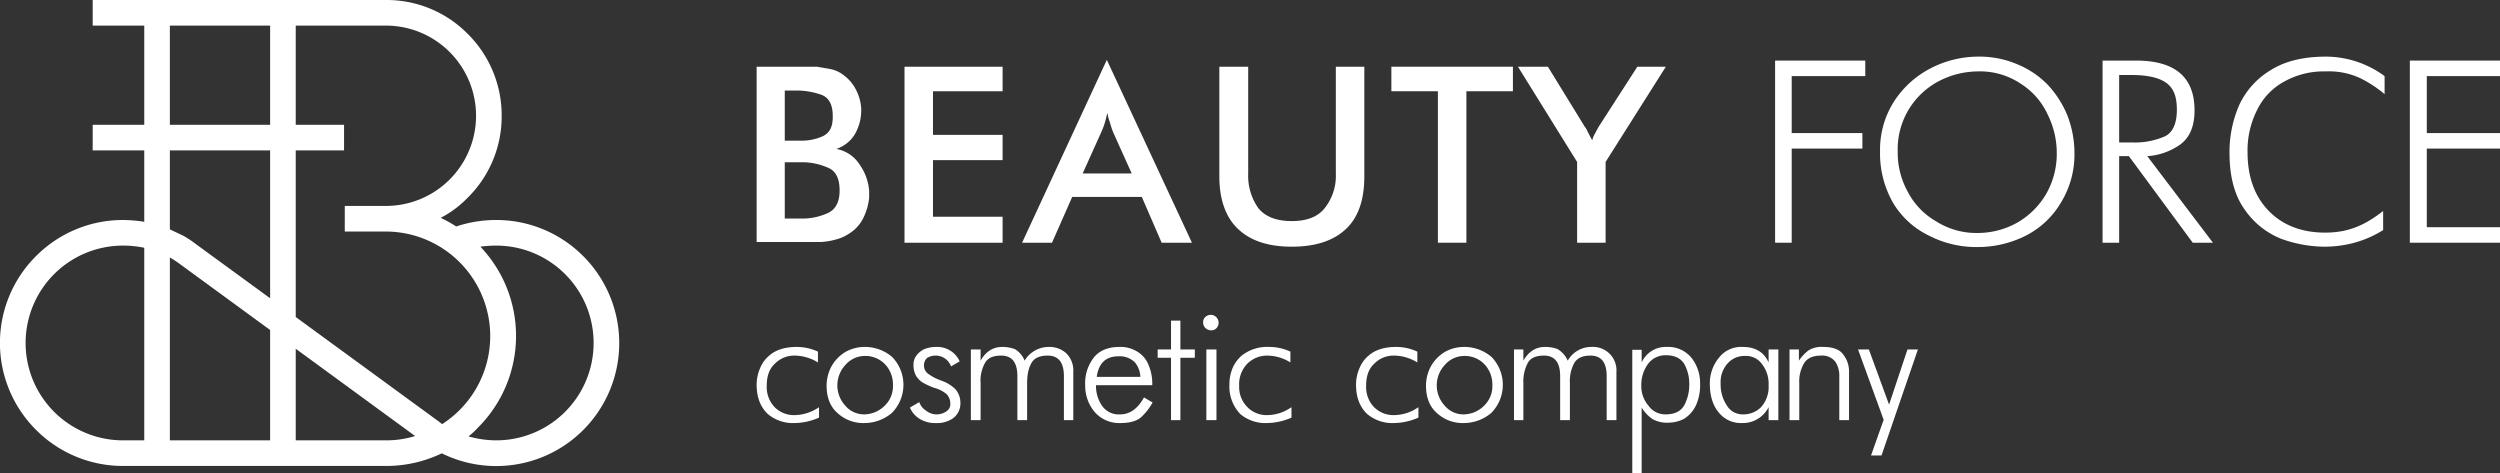 <svg xmlns="http://www.w3.org/2000/svg" viewBox="0 0 693.2 131.2"><rect x="0" y="0" width="693.2" height="131.2" fill="#333333" stroke="none"/><defs><style>.cls-1{fill:#fff;}</style></defs><title>Asset 2</title><g id="Layer_2" data-name="Layer 2"><g id="Слой_1" data-name="Слой 1"><path class="cls-1" d="M161.7,71a34,34,0,0,0-24.1-10h0a34.9,34.9,0,0,0-11.1,1.8,36.2,36.2,0,0,0-4.3-2.4,28.8,28.8,0,0,0,7.5-5.6,31.6,31.6,0,0,0,9.4-22.7,31.8,31.8,0,0,0-9.4-22.7A31.6,31.6,0,0,0,107,0H25.7V7.1H40V34.6H25.7v7.1H40V61.5a39.2,39.2,0,0,0-5.9-.5A34,34,0,0,0,10,71a34,34,0,0,0,0,48.2,34,34,0,0,0,24.1,10H107a35.6,35.6,0,0,0,15.5-3.5A34.1,34.1,0,0,0,161.7,71ZM40,122.1H34.1a27,27,0,0,1,0-54,28.8,28.8,0,0,1,5.9.6Zm7.1-115H74.9V34.6H47.1Zm27.8,115H47.1V71.4A29,29,0,0,1,50,73.3L74.9,91.5ZM54.2,67.6a26.4,26.4,0,0,0-3.5-2.3l-3.6-1.7V41.7H74.9v41ZM107,122.1H82V96.7l33.1,24.2A26.9,26.9,0,0,1,107,122.1Zm15.6-4.5-.9-.7L82,87.9V41.7H95.4V34.6H82V7.1h25a25,25,0,0,1,0,50H95.6v7.1H107a29,29,0,0,1,15.6,53.4Zm15,4.5a28.1,28.1,0,0,1-7.7-1.1,19.5,19.5,0,0,0,2.6-2.4,35.9,35.9,0,0,0,.7-50.2,32.5,32.5,0,0,1,4.4-.3h0a27,27,0,0,1,0,54Z"/><path class="cls-1" d="M226.8,100.5a12.5,12.5,0,0,0-6.3-1.9,7.5,7.5,0,0,0-5.7,2.3c-1.5,1.4-2.2,3.4-2.2,6.1a8.1,8.1,0,0,0,2.1,5.8,7.5,7.5,0,0,0,5.7,2.3,12.2,12.2,0,0,0,6.7-2.2v2.9a17.4,17.4,0,0,1-6.7,1.5,10.8,10.8,0,0,1-7.5-2.5c-2.1-2-3.1-4.7-3.1-8.2a11.5,11.5,0,0,1,1-4.6,8.6,8.6,0,0,1,2.5-3.4c1.8-1.6,4.4-2.4,7.6-2.4a14,14,0,0,1,5.9,1.3Z"/><path class="cls-1" d="M229.2,106.9a11.4,11.4,0,0,1,1.4-5.4,10.9,10.9,0,0,1,3.8-3.9,10.8,10.8,0,0,1,5.3-1.4,11.6,11.6,0,0,1,7.7,2.8,11.1,11.1,0,0,1-.1,15.5,11.8,11.8,0,0,1-7.7,2.8,10.5,10.5,0,0,1-7.3-2.7C230.2,112.8,229.2,110.2,229.2,106.9Zm18.4-.1a8.1,8.1,0,0,0-2.2-5.8,7.5,7.5,0,0,0-5.5-2.3,7.1,7.1,0,0,0-5.4,2.4,8.3,8.3,0,0,0-.1,11.4,6.8,6.8,0,0,0,5.1,2.4,8.1,8.1,0,0,0,5.7-2.3A7.5,7.5,0,0,0,247.6,106.8Z"/><path class="cls-1" d="M252.3,113l2.6-1.5a4.4,4.4,0,0,0,1.8,2.3,4.7,4.7,0,0,0,5.8.2,2.3,2.3,0,0,0,1-2,3.9,3.9,0,0,0-1-2.7,9.2,9.2,0,0,0-3.6-1.8,22,22,0,0,1-3-1.4,5.8,5.8,0,0,1-1.9-1.9,6,6,0,0,1-.7-3,4,4,0,0,1,.8-2.6,5.8,5.8,0,0,1,2.2-1.8,9,9,0,0,1,3.4-.6,6.8,6.8,0,0,1,6.4,4l-2.4,1.4a4.5,4.5,0,0,0-4.3-3,4.3,4.3,0,0,0-2.4.7,2.9,2.9,0,0,0-.8,2.1,2.8,2.8,0,0,0,1.1,2.2,14.2,14.2,0,0,0,3.6,1.9,10.4,10.4,0,0,1,4,2.4,5.7,5.7,0,0,1,1.4,3.7,5.2,5.2,0,0,1-1.8,4.2,7.6,7.6,0,0,1-5,1.5,8,8,0,0,1-4.4-1.1A6.7,6.7,0,0,1,252.3,113Z"/><path class="cls-1" d="M271.9,116.5h-2.7V96.9h2.7V100c1.5-2.6,3.5-3.8,6-3.8a9.9,9.9,0,0,1,3.5.6,6.4,6.4,0,0,1,2.7,3.2,7.8,7.8,0,0,1,6.7-3.8,6.9,6.9,0,0,1,4.9,1.8,6.7,6.7,0,0,1,1.9,5.2v13.3H295V104.3q0-5.7-4.5-5.7c-2.1,0-3.6.6-4.4,1.9s-1.3,3.1-1.3,5.7v10.3h-2.7V104.3q0-5.7-4.5-5.7c-2.1,0-3.6.6-4.4,1.9a10,10,0,0,0-1.3,5.7Z"/><path class="cls-1" d="M319.5,106.8H303.9a9.7,9.7,0,0,0,1.6,5.6,5.6,5.6,0,0,0,5.1,2.5c2.7,0,4.9-1.6,6.6-4.7l2.4,1.4a16.7,16.7,0,0,1-3.2,4.1c-1.3,1.1-3.2,1.6-5.7,1.6a9,9,0,0,1-7.2-3.1,11.3,11.3,0,0,1-2.6-7.4,11.6,11.6,0,0,1,2.5-7.8c1.6-1.9,4-2.8,7-2.8a8.7,8.7,0,0,1,4.6,1.1,7.5,7.5,0,0,1,3.3,3.5A13.4,13.4,0,0,1,319.5,106.8Zm-3.3-2.3a6.7,6.7,0,0,0-1.5-4,5.9,5.9,0,0,0-4.6-1.7q-5.2,0-6,5.7Z"/><path class="cls-1" d="M324.7,99.2H321V96.9h3.7v-8h2.6v8h4v2.3h-4v17.3h-2.6Z"/><path class="cls-1" d="M335.8,91.6a2.4,2.4,0,0,1-1.5-.6,2.1,2.1,0,0,1-.7-1.6,2,2,0,0,1,.6-1.5,2.3,2.3,0,0,1,1.6-.6,2.2,2.2,0,0,1,1.5,3.7A2,2,0,0,1,335.8,91.6Zm-1.3,24.9V96.9h2.8v19.6Z"/><path class="cls-1" d="M357.8,100.5a12.2,12.2,0,0,0-6.3-1.9,7.8,7.8,0,0,0-5.7,2.3,8.2,8.2,0,0,0-2.2,6.1,7.8,7.8,0,0,0,2.2,5.8,7.4,7.4,0,0,0,5.6,2.3,11.9,11.9,0,0,0,6.7-2.2v2.9a17.4,17.4,0,0,1-6.7,1.5,10.8,10.8,0,0,1-7.5-2.5,11,11,0,0,1-3-8.2,11.4,11.4,0,0,1,.9-4.6,9.7,9.7,0,0,1,2.5-3.4,11.4,11.4,0,0,1,7.6-2.4,13.7,13.7,0,0,1,5.9,1.3Z"/><path class="cls-1" d="M393,100.5a12.5,12.5,0,0,0-6.3-1.9,7.5,7.5,0,0,0-5.7,2.3c-1.5,1.4-2.2,3.4-2.2,6.1a8.1,8.1,0,0,0,2.1,5.8,7.6,7.6,0,0,0,5.7,2.3,11.9,11.9,0,0,0,6.7-2.2v2.9a17.4,17.4,0,0,1-6.7,1.5,10.8,10.8,0,0,1-7.5-2.5c-2.1-2-3.1-4.7-3.1-8.2a11.5,11.5,0,0,1,1-4.6,8.6,8.6,0,0,1,2.5-3.4c1.8-1.6,4.4-2.4,7.6-2.4a14,14,0,0,1,5.9,1.3Z"/><path class="cls-1" d="M395.4,106.9a11.4,11.4,0,0,1,1.4-5.4,10.9,10.9,0,0,1,3.8-3.9,10.8,10.8,0,0,1,5.3-1.4,11.6,11.6,0,0,1,7.7,2.8,11.1,11.1,0,0,1-.1,15.5,11.8,11.8,0,0,1-7.7,2.8,10.5,10.5,0,0,1-7.3-2.7C396.4,112.8,395.4,110.2,395.4,106.9Zm18.4-.1a8.1,8.1,0,0,0-2.2-5.8,7.5,7.5,0,0,0-5.5-2.3,7.1,7.1,0,0,0-5.4,2.4,8.3,8.3,0,0,0-.1,11.4,6.8,6.8,0,0,0,5.1,2.4,8.1,8.1,0,0,0,5.7-2.3A7.5,7.5,0,0,0,413.8,106.8Z"/><path class="cls-1" d="M422.4,116.5h-2.6V96.9h2.6V100c1.5-2.6,3.5-3.8,6-3.8a9.5,9.5,0,0,1,3.5.6,7,7,0,0,1,2.8,3.2,7.5,7.5,0,0,1,6.6-3.8,6.5,6.5,0,0,1,6.9,7v13.3h-2.7V104.3q0-5.7-4.5-5.7c-2.1,0-3.5.6-4.4,1.9a10.4,10.4,0,0,0-1.3,5.7v10.3h-2.7V104.3q0-5.7-4.5-5.7c-2.1,0-3.6.6-4.4,1.9a10.9,10.9,0,0,0-1.3,5.7Z"/><path class="cls-1" d="M455.2,97v3.5a7.3,7.3,0,0,1,7-4.3,8.3,8.3,0,0,1,6.8,3,11.3,11.3,0,0,1,2.4,7.3,13.4,13.4,0,0,1-1.2,6,8.7,8.7,0,0,1-3.2,3.6,9.6,9.6,0,0,1-4.4,1.1,8.2,8.2,0,0,1-4.4-1,10.3,10.3,0,0,1-3-3.2v18.2h-2.6V97Zm13.2,9.5a11.3,11.3,0,0,0-1.4-5.6q-1.5-2.4-5.1-2.4a6,6,0,0,0-5,2.5,9.8,9.8,0,0,0-1.8,5.9,8.3,8.3,0,0,0,2,5.6,5.7,5.7,0,0,0,4.7,2.4c2.5,0,4.2-.8,5.2-2.5A12.2,12.2,0,0,0,468.4,106.5Z"/><path class="cls-1" d="M490.4,116.5v-3.6a8,8,0,0,1-7.4,4.4,7.8,7.8,0,0,1-6.4-2.9c-1.7-2-2.5-4.7-2.5-8.1a11.2,11.2,0,0,1,2.6-7.2,7.8,7.8,0,0,1,6.5-2.9c3.5,0,5.9,1.4,7.2,4.3V96.9h2.7v19.6Zm-7.1-1.6a6.9,6.9,0,0,0,5.1-2.1,8.5,8.5,0,0,0,2-6,8.9,8.9,0,0,0-1.8-5.8,5.4,5.4,0,0,0-4.7-2.3,6.2,6.2,0,0,0-4.8,2,7.7,7.7,0,0,0-2,5.7,10.4,10.4,0,0,0,1.7,6A5.1,5.1,0,0,0,483.3,114.9Z"/><path class="cls-1" d="M496.2,116.5V96.9h2.6V100a12,12,0,0,1,2.6-2.8,6.9,6.9,0,0,1,4.2-1c2.6,0,4.5.7,5.5,2.1a7.6,7.6,0,0,1,1.6,4.9v13.3H510v-12a7.1,7.1,0,0,0-1.1-4.2,4.6,4.6,0,0,0-4-1.7c-2.2,0-3.7.7-4.6,2a10,10,0,0,0-1.4,5.7v10.2Z"/><path class="cls-1" d="M515.2,96.9h3l5.6,15.3,5.1-15.3h2.9l-10.1,29.4h-2.9l3.5-9.9Z"/><path class="cls-1" d="M209.8,18.5h16.7l4,.7a8.8,8.8,0,0,1,3.5,1.7,11.2,11.2,0,0,1,3.4,4.1,12.9,12.9,0,0,1,1.4,5.1v.6a13.3,13.3,0,0,1-1.7,6.4,9.5,9.5,0,0,1-5.2,4.2,9.7,9.7,0,0,1,6.5,4.4A14.4,14.4,0,0,1,241,53v1.8a16.3,16.3,0,0,1-1.6,5.6,10.6,10.6,0,0,1-4,4.4,11.7,11.7,0,0,1-3.6,1.6,19.4,19.4,0,0,1-4.2.7H209.8ZM217.6,39h5.2a14.3,14.3,0,0,0,5.5-1.3c1.7-.9,2.5-2.4,2.6-4.8v-.8c0-3-1-5-3.1-5.8a20.6,20.6,0,0,0-6.8-1.2h-3.4Zm.7,21.6h4.6a17,17,0,0,0,6.8-1.6c2-1,3.1-3,3.1-6.1v-.2c0-3.1-1-5.2-3-6.1a17.8,17.8,0,0,0-6.6-1.6h-5.6V60.6Z"/><path class="cls-1" d="M250.8,18.5H278v6.8H258.7V37.4H278v7H258.7V60.1H278v7.2H250.8Z"/><path class="cls-1" d="M316.6,54.6H297.3l-5.6,12.7h-8.3l23.5-50.7,23.6,50.7h-8.4ZM306.3,34.2a23.3,23.3,0,0,1-1.1,2.8l-5,11.1h13.6l-5-11.1a19.5,19.5,0,0,1-.8-2.2c-.2-.8-.5-1.5-.7-2.3s-.1-.3-.1-.5-.1-.4-.2-.6A28.6,28.6,0,0,1,306.3,34.2Z"/><path class="cls-1" d="M346.1,18.5V48.1a15.6,15.6,0,0,0,2.8,9.6q2.9,3.6,9.3,3.6c4.2,0,7.3-1.2,9.2-3.7a14.4,14.4,0,0,0,3-9.5V18.5h7.9V48.9c0,6.6-1.7,11.4-5.1,14.6s-8.3,4.9-15,4.9-11.5-1.7-14.9-4.9-5.2-8.1-5.2-14.6V18.5Z"/><path class="cls-1" d="M406.6,67.3h-7.9v-42H385.8V18.5h33.7v6.8H406.6Z"/><path class="cls-1" d="M437.3,44.9,420.9,18.5h8.3l10.2,16.6a7,7,0,0,1,.6.9l.4.9c.1.1.2.2.2.3s.1.3.2.4l.3.6.4.7a6.7,6.7,0,0,1,.9-2.1,19.8,19.8,0,0,1,1.1-2L454,18.5h7.9L445.2,44.9V67.3h-7.9Z"/><path class="cls-1" d="M492.2,67.3V16.8h25v4.3H496.8V36.9h19.6v4.3H496.8V67.3Z"/><path class="cls-1" d="M548.2,68.5A28.5,28.5,0,0,1,535,65.4a23.5,23.5,0,0,1-10-9A27.5,27.5,0,0,1,521.3,42a24.9,24.9,0,0,1,3.9-13.9,26.6,26.6,0,0,1,10.2-9.2,28.8,28.8,0,0,1,13.1-3.2,26.7,26.7,0,0,1,10.8,2.1,25.3,25.3,0,0,1,8.4,5.6,28.2,28.2,0,0,1,5.5,8.5,28.8,28.8,0,0,1,2,10.5,25.4,25.4,0,0,1-3.7,13.7,23.9,23.9,0,0,1-9.7,9.2A29.6,29.6,0,0,1,548.2,68.5Zm0-3.9a22.5,22.5,0,0,0,11.2-2.9,21.9,21.9,0,0,0,8-8,22.4,22.4,0,0,0,2.9-11.3,23.9,23.9,0,0,0-2.5-10.6,20,20,0,0,0-7.5-8.6,20.3,20.3,0,0,0-11.9-3.4,23.8,23.8,0,0,0-10.2,2.4,21.3,21.3,0,0,0-12,19.9A22.3,22.3,0,0,0,529,53.2a20.1,20.1,0,0,0,7.9,8.2A20.7,20.7,0,0,0,548.2,64.6Z"/><path class="cls-1" d="M613.6,67.3H608l-17.7-24h-2.7v24H583V16.8h9.3q16.2,0,16.2,13.8c0,4.4-1.3,7.5-4,9.5a17.9,17.9,0,0,1-9.1,3.2ZM591.2,39.5a20.8,20.8,0,0,0,9.1-1.7c2.2-1.1,3.3-3.6,3.3-7.4s-1-6-2.9-7.4-5.1-2.2-9.5-2.2h-3.6V39.5Z"/><path class="cls-1" d="M644.9,19.8a22.5,22.5,0,0,0-11.5,2.8,17.7,17.7,0,0,0-7.5,7.8,24.8,24.8,0,0,0-2.7,11.8c0,6.9,2,12.3,5.9,16.3s9.2,6,15.6,6,11-2,16.1-6v5.3a30.5,30.5,0,0,1-7.6,3.4,31.7,31.7,0,0,1-8.8,1.2,35.7,35.7,0,0,1-11.9-2.2,22.3,22.3,0,0,1-10.1-8.1c-2.8-3.9-4.2-9.1-4.2-15.7a32.6,32.6,0,0,1,2.7-13.3,22.2,22.2,0,0,1,8.8-9.7c4-2.5,9.1-3.7,15.3-3.7a27.6,27.6,0,0,1,16.2,5.4v5a33.8,33.8,0,0,0-6.7-4.4A20.6,20.6,0,0,0,644.9,19.8Z"/><path class="cls-1" d="M668.2,67.3V16.8h25v4.3H672.9V36.9h20.3v4.3H672.9V63h20.3v4.3Z"/></g></g></svg>